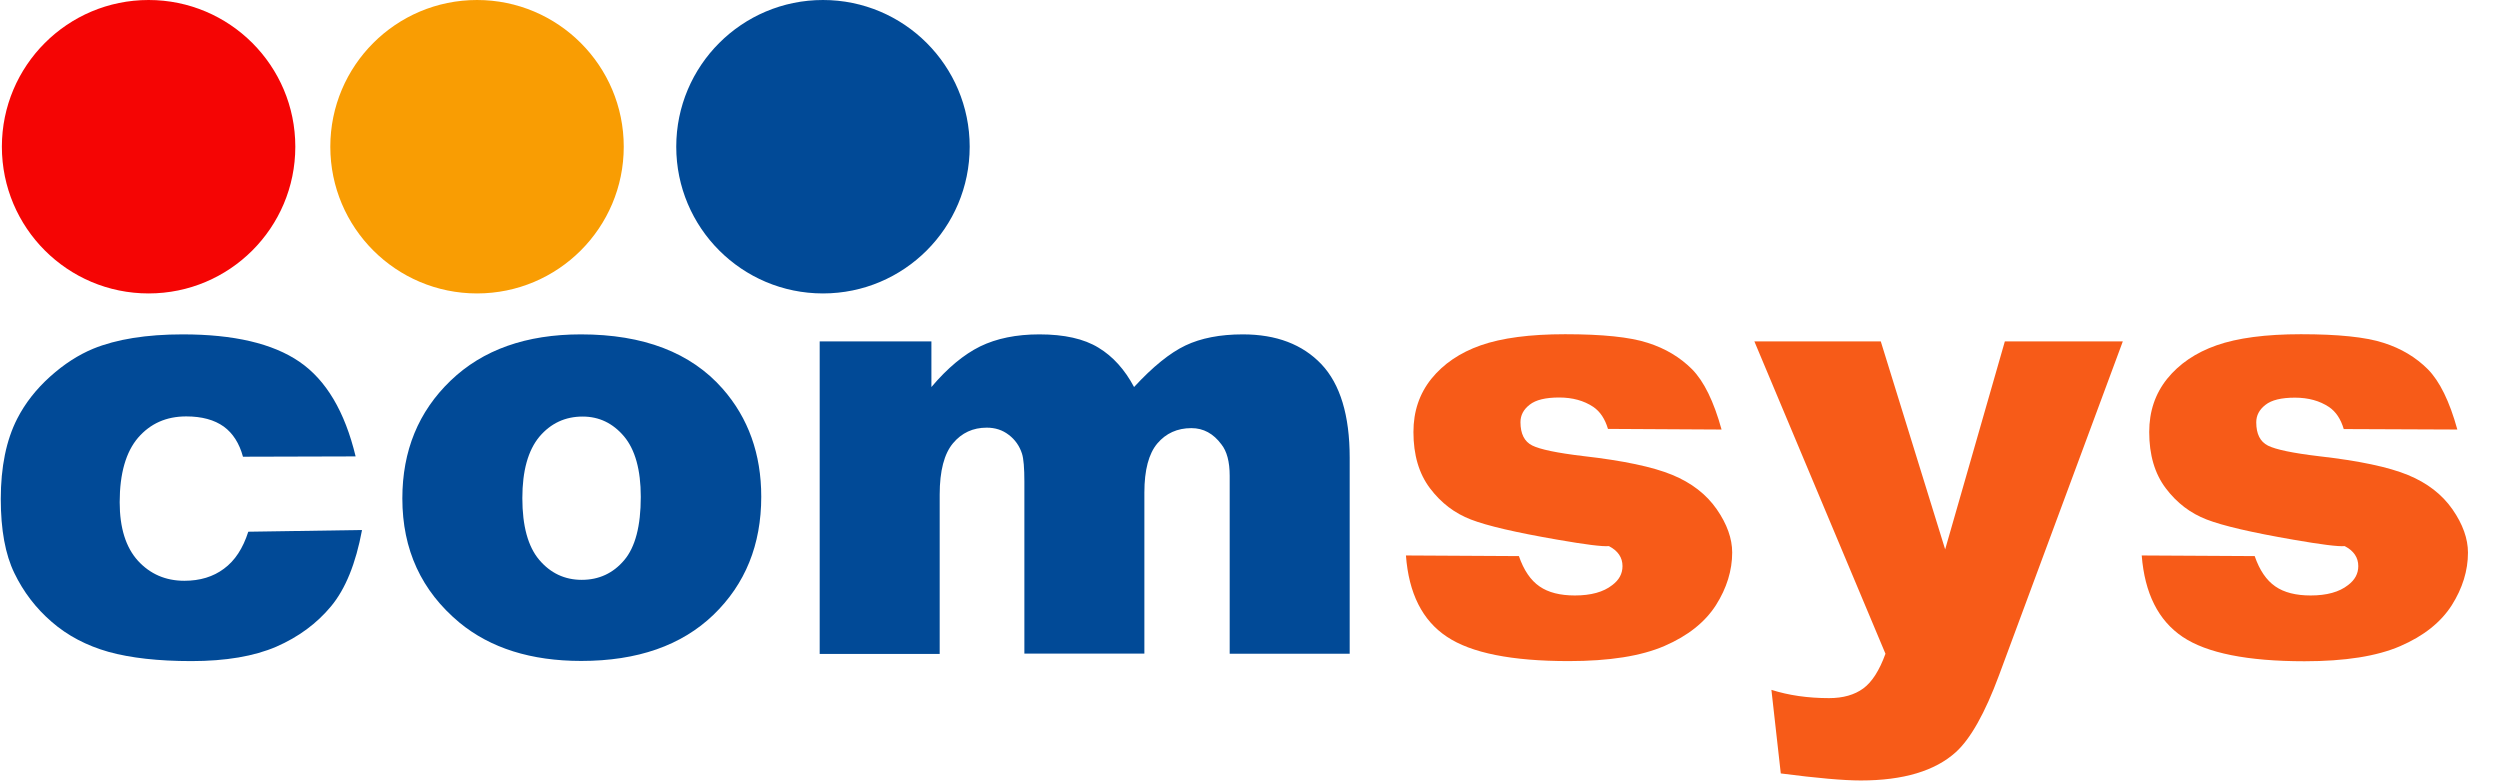 <?xml version="1.0" encoding="utf-8"?>
<!-- Generator: Adobe Illustrator 27.2.0, SVG Export Plug-In . SVG Version: 6.00 Build 0)  -->
<svg version="1.1" id="Layer_1" xmlns="http://www.w3.org/2000/svg" xmlns:xlink="http://www.w3.org/1999/xlink" x="0px" y="0px"
	 viewBox="0 0 160 50" style="enable-background:new 0 0 160 50;" xml:space="preserve">
<style type="text/css">
	.st0{fill:#F50504;}
	.st1{fill:#F99D03;}
	.st2{fill:#014A97;}
	.st3{fill:#F75B18;}
</style>
<circle class="st0" cx="9.51" cy="9.39" r="9.39"/>
<circle class="st1" cx="30.53" cy="9.39" r="9.39"/>
<circle class="st2" cx="52.67" cy="9.39" r="9.39"/>
<path class="st2" d="M15.89,34.03l7.28-0.11c-0.4,2.15-1.06,3.77-1.98,4.88c-0.92,1.11-2.09,1.97-3.51,2.59
	c-1.42,0.61-3.23,0.92-5.43,0.92c-2.12,0-3.89-0.2-5.3-0.59c-1.41-0.4-2.63-1.04-3.64-1.92c-1.02-0.88-1.81-1.92-2.39-3.12
	c-0.58-1.19-0.87-2.77-0.87-4.74c0-2.06,0.35-3.77,1.05-5.14c0.51-1,1.22-1.9,2.11-2.7c0.89-0.8,1.81-1.39,2.75-1.78
	c1.49-0.61,3.41-0.92,5.74-0.92c3.26,0,5.75,0.58,7.46,1.75c1.71,1.17,2.91,3.19,3.6,6.06l-7.21,0.02c-0.23-0.85-0.64-1.5-1.23-1.93
	c-0.6-0.43-1.4-0.65-2.4-0.65c-1.27,0-2.29,0.45-3.08,1.36c-0.78,0.91-1.18,2.29-1.18,4.13c0,1.64,0.39,2.89,1.17,3.75
	c0.78,0.85,1.77,1.28,2.97,1.28c1,0,1.85-0.26,2.53-0.77C15.04,35.88,15.55,35.09,15.89,34.03z"/>
<path class="st2" d="M25.75,31.9c0-3.05,1.03-5.56,3.09-7.54c2.06-1.98,4.84-2.96,8.34-2.96c4,0,7.03,1.16,9.07,3.48
	c1.64,1.87,2.47,4.17,2.47,6.91c0,3.07-1.02,5.59-3.06,7.56c-2.04,1.96-4.86,2.95-8.46,2.95c-3.21,0-5.81-0.82-7.79-2.45
	C26.97,37.82,25.75,35.18,25.75,31.9z M33.43,31.88c0,1.78,0.36,3.1,1.08,3.95c0.72,0.85,1.63,1.28,2.72,1.28
	c1.1,0,2.01-0.42,2.72-1.26c0.71-0.84,1.06-2.19,1.06-4.05c0-1.73-0.36-3.02-1.07-3.87c-0.72-0.85-1.6-1.27-2.65-1.27
	c-1.12,0-2.04,0.43-2.77,1.29C33.8,28.82,33.43,30.12,33.43,31.88z"/>
<path class="st2" d="M52.46,21.85h7.15v2.92c1.03-1.22,2.07-2.08,3.12-2.6c1.05-0.51,2.31-0.77,3.79-0.77
	c1.59,0,2.85,0.28,3.78,0.85c0.93,0.56,1.69,1.41,2.28,2.52c1.2-1.3,2.3-2.19,3.29-2.66c0.99-0.47,2.21-0.71,3.67-0.71
	c2.15,0,3.82,0.64,5.03,1.91c1.2,1.27,1.81,3.27,1.81,5.98v12.55H78.7V30.45c0-0.9-0.18-1.57-0.53-2.01
	c-0.51-0.69-1.15-1.04-1.92-1.04c-0.9,0-1.63,0.33-2.18,0.98c-0.55,0.65-0.83,1.7-0.83,3.14v10.31h-7.68V30.83
	c0-0.88-0.05-1.47-0.15-1.79c-0.16-0.5-0.45-0.91-0.85-1.21c-0.4-0.31-0.87-0.46-1.41-0.46c-0.88,0-1.6,0.33-2.16,1
	c-0.56,0.67-0.85,1.76-0.85,3.28v10.2h-7.68V21.85z"/>
<path class="st3" d="M89.98,35.55l7.23,0.04c0.31,0.9,0.75,1.55,1.32,1.94c0.56,0.39,1.32,0.58,2.26,0.58
	c1.03,0,1.83-0.22,2.39-0.66c0.44-0.33,0.66-0.73,0.66-1.22c0-0.55-0.29-0.98-0.87-1.28c-0.41,0.04-1.51-0.1-3.29-0.41
	c-2.66-0.46-4.51-0.89-5.54-1.29c-1.04-0.4-1.91-1.06-2.62-2c-0.71-0.94-1.06-2.14-1.06-3.6c0-1.32,0.38-2.45,1.15-3.41
	c0.77-0.95,1.82-1.67,3.16-2.14c1.34-0.47,3.14-0.71,5.4-0.71c2.38,0,4.14,0.18,5.28,0.55c1.14,0.36,2.08,0.93,2.84,1.69
	c0.76,0.77,1.39,2.05,1.89,3.86l-7.27-0.04c-0.19-0.64-0.5-1.11-0.94-1.41c-0.6-0.4-1.33-0.6-2.18-0.6c-0.87,0-1.5,0.15-1.89,0.46
	c-0.4,0.31-0.59,0.68-0.59,1.12c0,0.74,0.25,1.24,0.75,1.49c0.5,0.25,1.59,0.48,3.28,0.68c2.55,0.29,4.44,0.69,5.68,1.2
	c1.24,0.51,2.19,1.25,2.85,2.2c0.66,0.95,0.99,1.88,0.99,2.77c0,1.15-0.35,2.28-1.04,3.37c-0.7,1.09-1.79,1.96-3.29,2.61
	c-1.5,0.65-3.54,0.97-6.13,0.97c-3.65,0-6.25-0.52-7.8-1.56C91.03,39.71,90.16,37.97,89.98,35.55z"/>
<path class="st3" d="M112.28,21.85h8.09l4.12,13.31l3.82-13.31h7.55l-7.92,21.36c-0.9,2.43-1.83,4.08-2.77,4.93
	c-1.33,1.2-3.36,1.81-6.08,1.81c-1.1,0-2.81-0.15-5.12-0.45l-0.6-5.35c1.1,0.35,2.33,0.53,3.69,0.53c0.9,0,1.63-0.21,2.19-0.62
	c0.56-0.41,1.03-1.15,1.42-2.22L112.28,21.85z"/>
<path class="st3" d="M137.07,35.55l7.23,0.04c0.31,0.9,0.75,1.55,1.32,1.94c0.56,0.39,1.32,0.58,2.26,0.58
	c1.03,0,1.83-0.22,2.39-0.66c0.44-0.33,0.66-0.73,0.66-1.22c0-0.55-0.29-0.98-0.87-1.28c-0.41,0.04-1.51-0.1-3.29-0.41
	c-2.66-0.46-4.51-0.89-5.54-1.29c-1.04-0.4-1.91-1.06-2.62-2c-0.71-0.94-1.06-2.14-1.06-3.6c0-1.32,0.38-2.45,1.15-3.41
	c0.77-0.95,1.82-1.67,3.16-2.14c1.34-0.47,3.14-0.71,5.4-0.71c2.38,0,4.14,0.18,5.28,0.55c1.14,0.36,2.08,0.93,2.84,1.69
	c0.76,0.77,1.39,2.05,1.89,3.86L150,27.46c-0.19-0.64-0.5-1.11-0.94-1.41c-0.6-0.4-1.33-0.6-2.18-0.6c-0.87,0-1.5,0.15-1.89,0.46
	c-0.4,0.31-0.59,0.68-0.59,1.12c0,0.74,0.25,1.24,0.75,1.49c0.5,0.25,1.59,0.48,3.28,0.68c2.55,0.29,4.44,0.69,5.68,1.2
	c1.24,0.51,2.19,1.25,2.85,2.2c0.66,0.95,0.99,1.88,0.99,2.77c0,1.15-0.35,2.28-1.04,3.37c-0.7,1.09-1.79,1.96-3.29,2.61
	c-1.5,0.65-3.54,0.97-6.13,0.97c-3.65,0-6.25-0.52-7.8-1.56C138.13,39.71,137.26,37.97,137.07,35.55z"/>
</svg>
